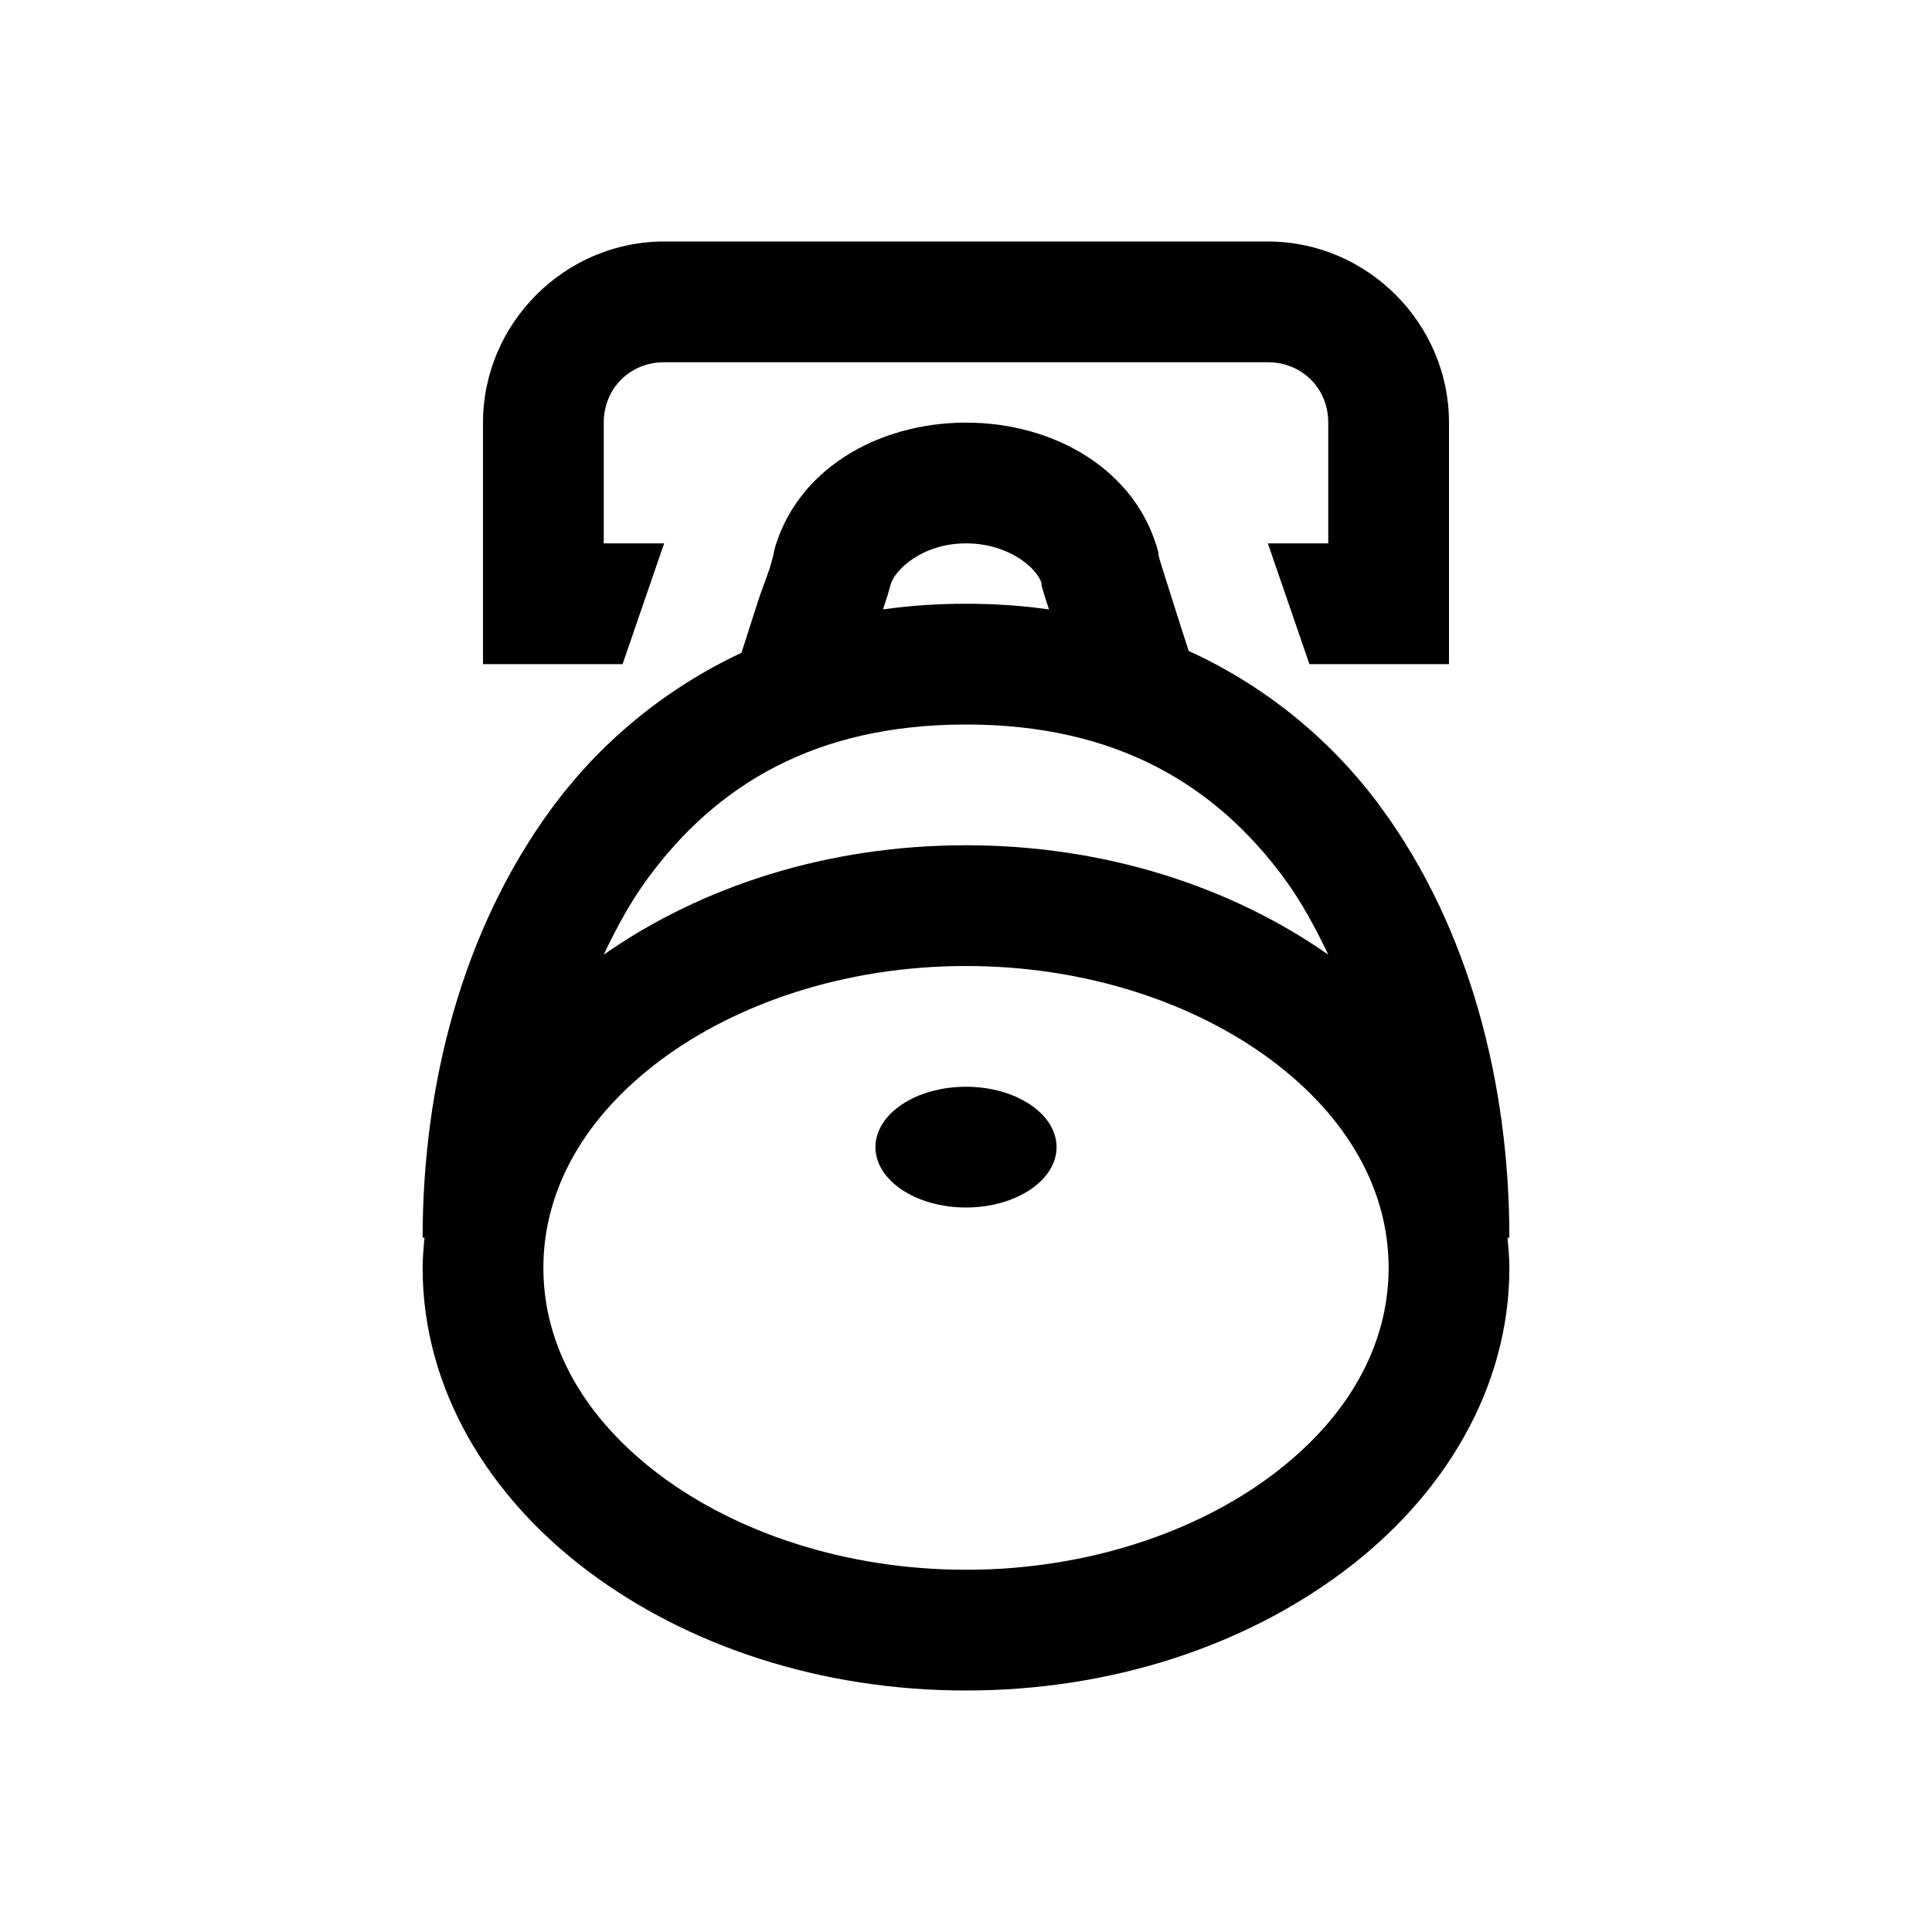 <?xml version="1.0" encoding="UTF-8"?>
<svg xmlns="http://www.w3.org/2000/svg" xmlns:xlink="http://www.w3.org/1999/xlink" viewBox="0 0 32 32" version="1.1">
<g>
<path d="M 11 4 C 9.355 4 8 5.355 8 7 L 8 11 L 10.312 11 L 11 9 L 10 9 L 10 7 C 10 6.434 10.434 6 11 6 L 21 6 C 21.566 6 22 6.434 22 7 L 22 9 L 21 9 L 21.688 11 L 24 11 L 24 7 C 24 5.355 22.645 4 21 4 Z M 16 7 C 14.535 7 13.168 7.785 12.812 9.156 C 12.844 9.043 12.801 9.246 12.75 9.406 C 12.699 9.566 12.609 9.785 12.531 10.031 C 12.457 10.27 12.367 10.543 12.281 10.812 C 10.992 11.418 9.922 12.316 9.125 13.406 C 7.656 15.414 7 17.973 7 20.5 L 7.031 20.5 C 7.016 20.664 7 20.832 7 21 C 7 23.016 8.105 24.801 9.75 26.031 C 11.395 27.262 13.59 28 16 28 C 18.41 28 20.605 27.262 22.25 26.031 C 23.895 24.801 25 23.016 25 21 C 25 20.832 24.984 20.664 24.969 20.5 L 25 20.5 C 25 17.957 24.344 15.379 22.875 13.375 C 22.07 12.277 20.992 11.379 19.688 10.781 C 19.602 10.512 19.512 10.238 19.438 10 C 19.359 9.758 19.301 9.562 19.25 9.406 C 19.199 9.25 19.152 9.051 19.188 9.188 L 19.188 9.156 C 18.832 7.785 17.465 7 16 7 Z M 16 9 C 16.707 9 17.172 9.406 17.25 9.656 C 17.254 9.672 17.246 9.676 17.25 9.688 C 17.285 9.824 17.297 9.855 17.344 10 C 17.352 10.023 17.367 10.066 17.375 10.094 C 16.934 10.031 16.473 10 16 10 C 15.523 10 15.066 10.031 14.625 10.094 C 14.633 10.066 14.648 10.023 14.656 10 C 14.707 9.84 14.707 9.848 14.75 9.688 C 14.816 9.438 15.277 9 16 9 Z M 16 12 C 18.488 12 20.137 13 21.281 14.562 C 21.559 14.941 21.789 15.371 22 15.812 C 20.387 14.684 18.301 14 16 14 C 13.699 14 11.613 14.684 10 15.812 C 10.211 15.367 10.441 14.941 10.719 14.562 C 11.863 12.996 13.512 12 16 12 Z M 16 16 C 18.008 16 19.809 16.625 21.062 17.562 C 22.316 18.5 23 19.703 23 21 C 23 22.297 22.316 23.5 21.062 24.438 C 19.809 25.375 18.008 26 16 26 C 13.992 26 12.191 25.375 10.938 24.438 C 9.684 23.5 9 22.297 9 21 C 9 19.703 9.684 18.5 10.938 17.562 C 12.191 16.625 13.992 16 16 16 Z M 16 18 C 15.172 18 14.5 18.449 14.5 19 C 14.5 19.551 15.172 20 16 20 C 16.828 20 17.5 19.551 17.5 19 C 17.5 18.449 16.828 18 16 18 Z "></path>
</g>
</svg>
